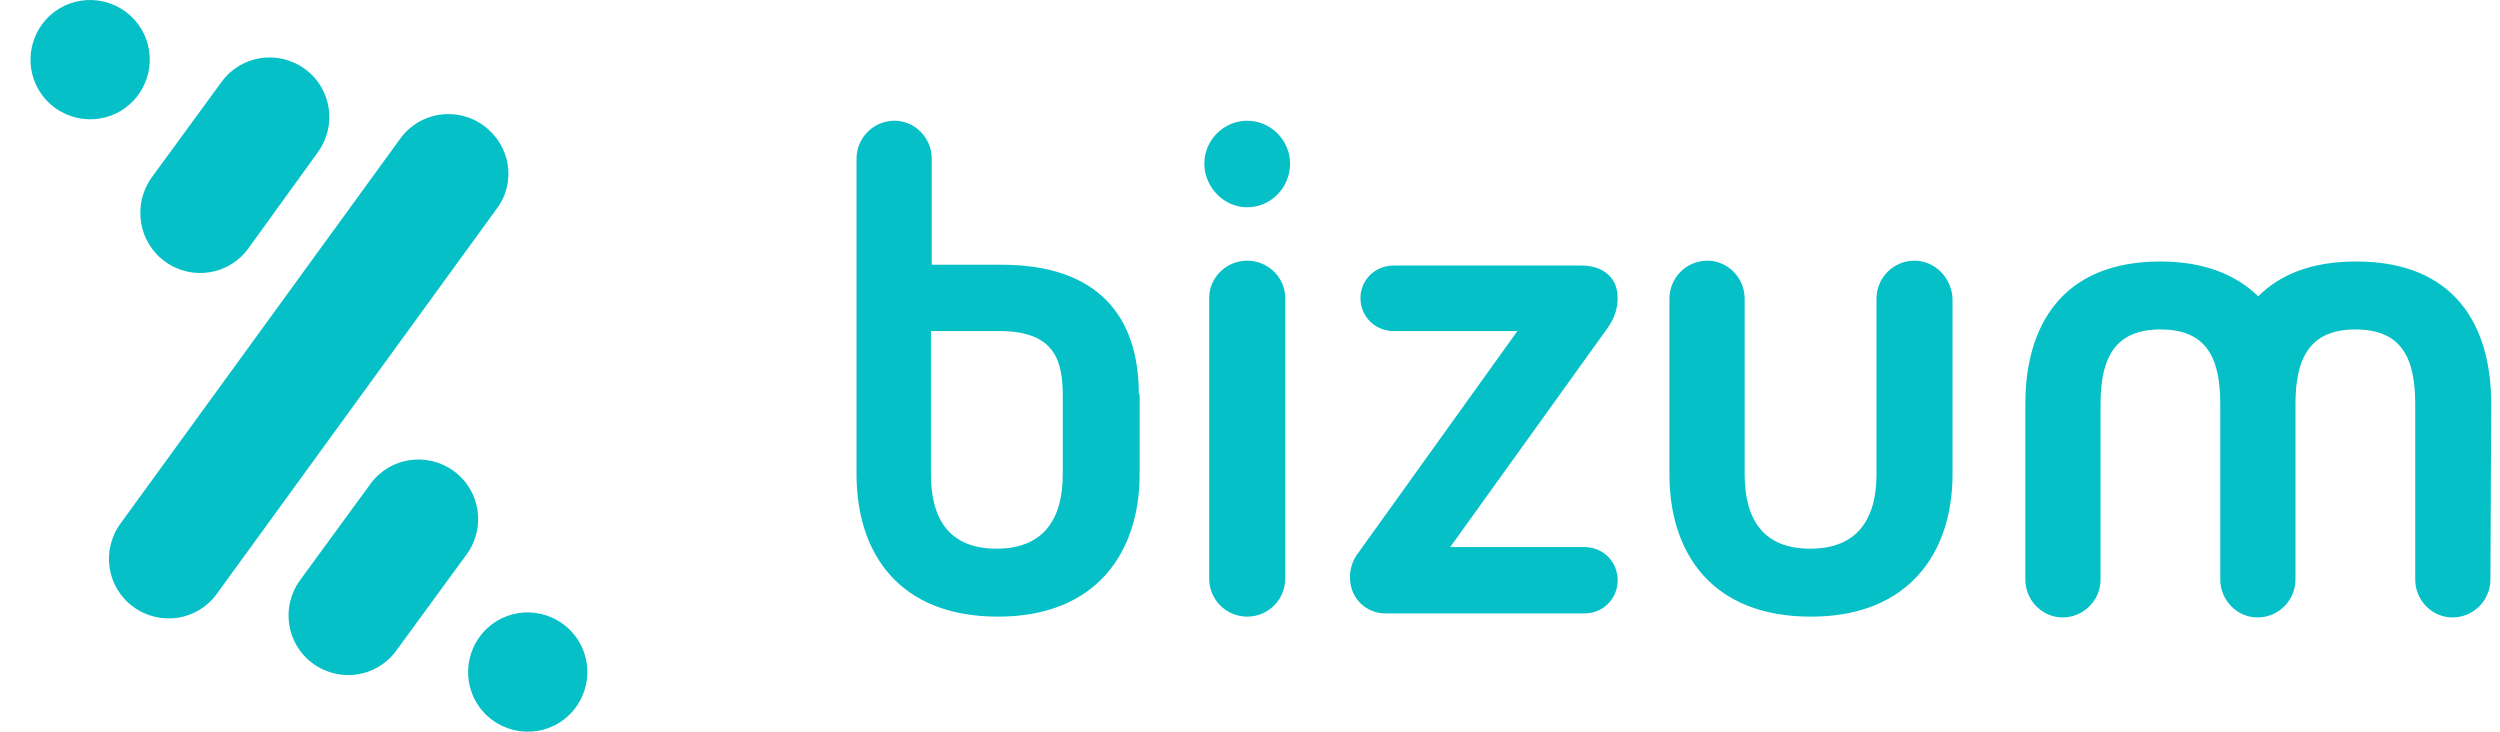<?xml version="1.0" encoding="UTF-8"?>
<svg width="82px" height="24px" viewBox="0 0 82 24" version="1.1" xmlns="http://www.w3.org/2000/svg" xmlns:xlink="http://www.w3.org/1999/xlink">
    <title>logo/bizum</title>
    <g id="logo/bizum" stroke="none" stroke-width="1" fill="none" fill-rule="evenodd">
        <g id="Bizum" transform="translate(1, 0)" fill="#05C0C7">
            <path d="M39.908,8.55 C39.219,8.55 38.661,9.108 38.661,9.771 L38.661,18.979 C38.661,19.668 39.219,20.226 39.908,20.226 C40.598,20.226 41.155,19.668 41.155,18.979 L41.155,9.771 C41.155,9.108 40.598,8.55 39.908,8.55 Z M39.908,3.96 C39.139,3.96 38.502,4.597 38.502,5.366 C38.502,6.136 39.139,6.799 39.908,6.799 C40.678,6.799 41.314,6.162 41.314,5.366 C41.314,4.597 40.678,3.96 39.908,3.96 Z M52.059,9.771 C52.059,9.002 51.449,8.71 50.892,8.71 L44.71,8.71 C44.1,8.71 43.623,9.187 43.623,9.771 C43.623,10.381 44.1,10.859 44.71,10.859 L48.77,10.859 L43.516,18.183 C43.357,18.395 43.278,18.687 43.278,18.925 C43.278,19.695 43.888,20.12 44.419,20.12 L50.972,20.12 C51.582,20.12 52.059,19.642 52.059,19.032 C52.059,18.421 51.582,17.944 50.972,17.944 L46.567,17.944 L51.714,10.779 C51.98,10.408 52.059,10.089 52.059,9.771 L52.059,9.771 Z M33.859,15.556 C33.859,17.068 33.196,17.997 31.684,17.997 C30.172,17.997 29.535,17.068 29.535,15.556 L29.535,10.859 L31.79,10.859 C33.621,10.859 33.859,11.867 33.859,12.982 L33.859,15.556 Z M36.353,12.929 C36.353,10.355 35,8.683 31.843,8.683 L29.561,8.683 L29.561,5.207 C29.561,4.517 29.004,3.96 28.341,3.96 C27.651,3.96 27.094,4.517 27.094,5.207 L27.094,15.556 C27.094,18.13 28.474,20.226 31.737,20.226 C34.974,20.226 36.38,18.103 36.38,15.556 L36.38,12.929 L36.353,12.929 L36.353,12.929 Z M61.796,8.55 C61.106,8.55 60.549,9.108 60.549,9.798 L60.549,15.556 C60.549,17.068 59.886,17.997 58.374,17.997 C56.861,17.997 56.225,17.068 56.225,15.556 L56.225,9.798 C56.225,9.108 55.667,8.55 55.004,8.55 C54.314,8.55 53.757,9.108 53.757,9.798 L53.757,15.556 C53.757,18.129 55.137,20.226 58.4,20.226 C61.637,20.226 63.043,18.103 63.043,15.556 L63.043,9.798 C63.016,9.108 62.459,8.55 61.796,8.55 L61.796,8.55 Z M80.712,13.247 C80.712,10.673 79.519,8.577 76.282,8.577 C74.823,8.577 73.788,9.002 73.071,9.718 C72.355,9.028 71.321,8.577 69.861,8.577 C66.625,8.577 65.431,10.7 65.431,13.247 L65.431,19.005 C65.431,19.695 65.988,20.252 66.651,20.252 C67.341,20.252 67.898,19.695 67.898,19.005 L67.898,13.247 C67.898,11.735 68.375,10.806 69.861,10.806 C71.373,10.806 71.825,11.735 71.825,13.247 L71.825,19.005 C71.825,19.695 72.382,20.252 73.045,20.252 C73.735,20.252 74.292,19.695 74.292,19.005 L74.292,13.247 C74.292,11.735 74.769,10.806 76.255,10.806 C77.767,10.806 78.219,11.735 78.219,13.247 L78.219,19.005 C78.219,19.695 78.775,20.252 79.439,20.252 C80.129,20.252 80.686,19.695 80.686,19.005 L80.712,13.247 L80.712,13.247 Z M4.41,8.577 C5.286,9.214 6.506,9.028 7.143,8.152 L9.425,4.995 C10.061,4.119 9.876,2.899 9,2.262 C8.125,1.625 6.904,1.811 6.268,2.686 L3.959,5.844 C3.349,6.72 3.535,7.94 4.41,8.577 Z M14.863,4.119 C13.988,3.482 12.768,3.668 12.131,4.544 L2.951,17.174 C2.314,18.05 2.5,19.27 3.376,19.907 C4.251,20.544 5.472,20.358 6.108,19.483 L15.288,6.852 C15.951,5.977 15.739,4.756 14.863,4.119 Z M3.535,3.111 C4.172,2.235 3.986,1.015 3.11,0.378 C2.235,-0.259 1.015,-0.073 0.378,0.802 C-0.259,1.678 -0.073,2.899 0.802,3.535 C1.678,4.172 2.898,3.987 3.535,3.111 Z M17.463,20.465 C16.588,19.828 15.368,20.013 14.731,20.889 C14.094,21.765 14.28,22.985 15.155,23.622 C16.031,24.259 17.251,24.073 17.888,23.198 C18.525,22.322 18.339,21.101 17.463,20.465 Z M13.882,15.449 C13.006,14.813 11.786,14.998 11.149,15.874 L8.841,19.032 C8.204,19.907 8.39,21.128 9.266,21.765 C10.141,22.402 11.361,22.216 11.998,21.34 L14.306,18.183 C14.943,17.307 14.757,16.086 13.882,15.449 L13.882,15.449 Z" id="Shape"></path>
        </g>
    </g>
</svg>